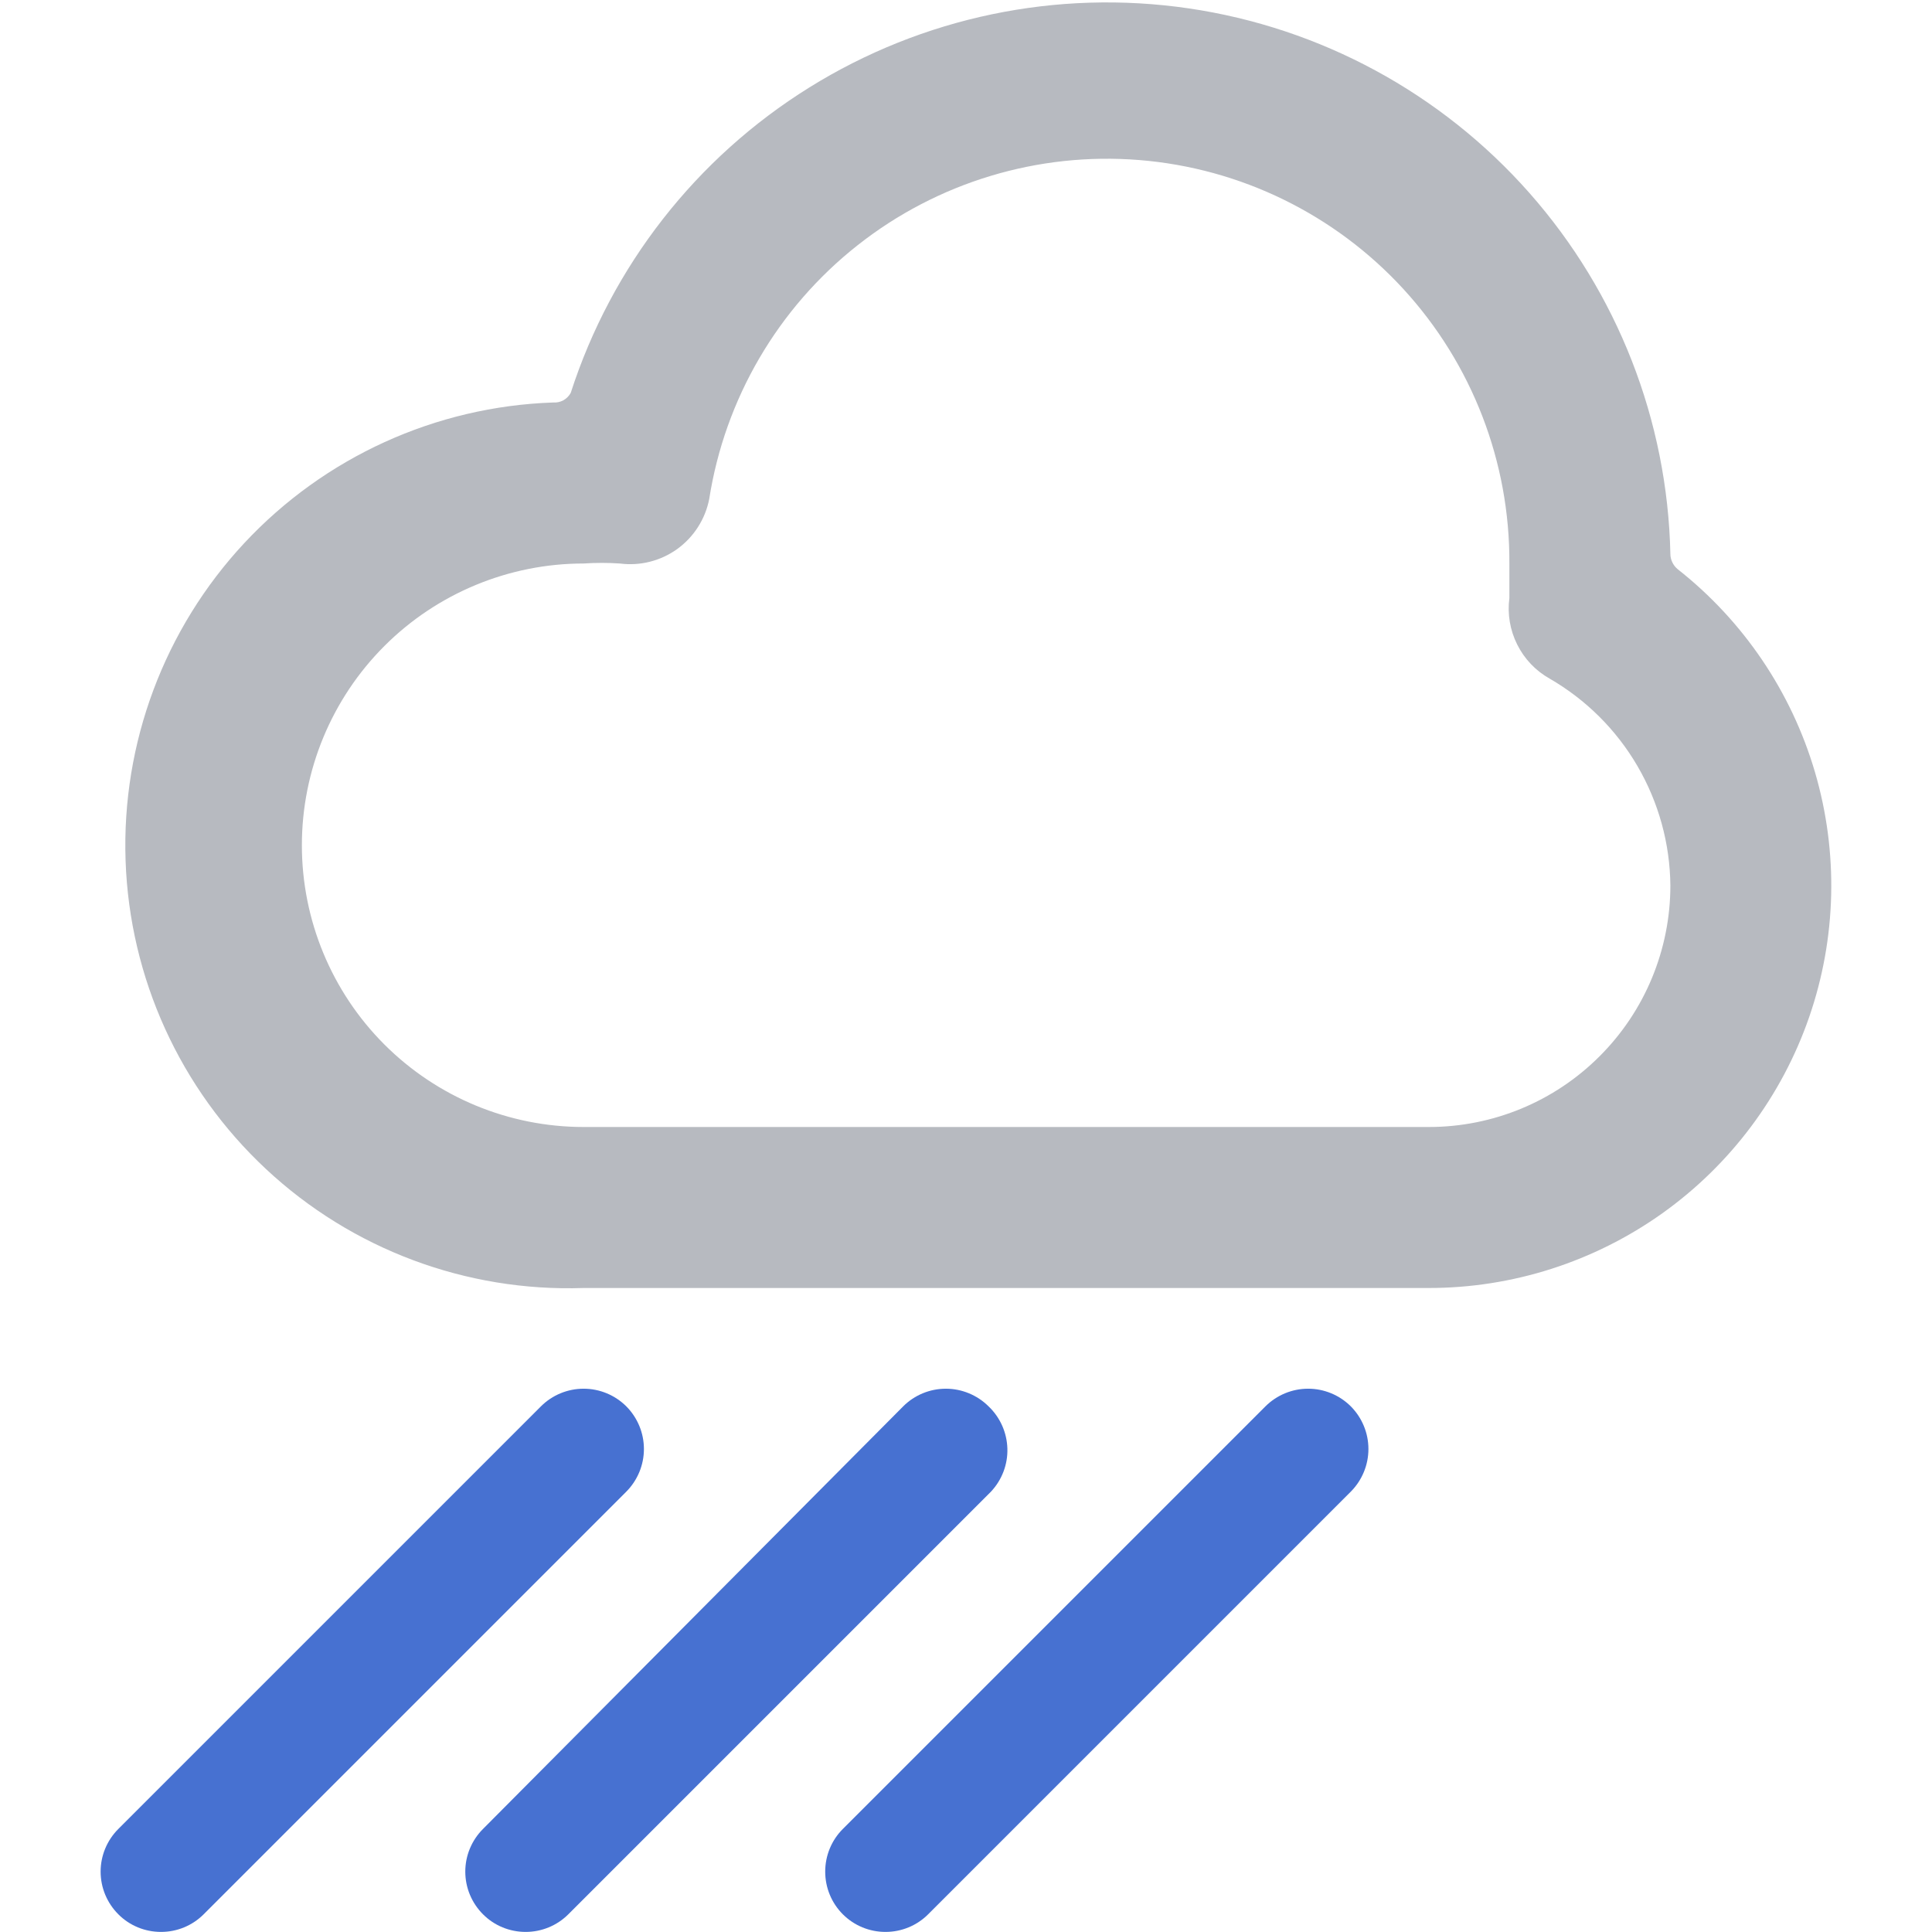 <svg width="24" height="24" viewBox="0 0 24 24" fill="none" xmlns="http://www.w3.org/2000/svg">
    <g id="weather-cloud-rain-2">
        <g id="Group">
            <path id="Vector"
                d="M20.84 7.07C20.812 7.047 20.79 7.018 20.774 6.985C20.758 6.952 20.75 6.916 20.75 6.88C20.714 5.225 20.094 3.637 18.998 2.396C17.903 1.156 16.403 0.344 14.766 0.104C13.128 -0.136 11.459 0.212 10.053 1.087C8.648 1.961 7.598 3.305 7.09 4.88C7.069 4.919 7.037 4.951 6.998 4.973C6.959 4.994 6.914 5.003 6.87 5C5.411 5.05 4.032 5.678 3.036 6.745C2.041 7.812 1.51 9.231 1.56 10.69C1.61 12.149 2.238 13.528 3.305 14.523C4.372 15.519 5.791 16.05 7.25 16H17.75C18.789 16 19.803 15.675 20.65 15.072C21.496 14.469 22.134 13.617 22.474 12.635C22.814 11.653 22.839 10.589 22.546 9.591C22.253 8.594 21.657 7.713 20.84 7.07ZM20.75 11C20.75 11.796 20.434 12.559 19.871 13.121C19.309 13.684 18.546 14 17.75 14H7.25C6.322 14 5.431 13.631 4.775 12.975C4.119 12.319 3.75 11.428 3.75 10.5C3.75 9.572 4.119 8.681 4.775 8.025C5.431 7.369 6.322 7 7.25 7C7.4 6.99 7.55 6.99 7.7 7C7.952 7.033 8.207 6.968 8.413 6.82C8.619 6.671 8.761 6.449 8.81 6.2C9.005 4.954 9.663 3.827 10.654 3.046C11.644 2.265 12.894 1.887 14.151 1.988C15.409 2.089 16.581 2.662 17.434 3.591C18.287 4.521 18.757 5.739 18.75 7V7.43C18.724 7.628 18.758 7.828 18.847 8.006C18.936 8.185 19.076 8.332 19.25 8.43C19.702 8.691 20.078 9.065 20.341 9.516C20.604 9.967 20.745 10.478 20.75 11Z"
                fill="#B7BAC0" />
            <path id="Vector_2"
                d="M7.78 17.47C7.639 17.33 7.449 17.251 7.25 17.251C7.051 17.251 6.86 17.33 6.72 17.47L1.47 22.72C1.329 22.861 1.25 23.051 1.25 23.25C1.25 23.449 1.329 23.639 1.47 23.78C1.61 23.921 1.801 23.999 2 23.999C2.199 23.999 2.389 23.921 2.53 23.78L7.78 18.53C7.92 18.389 7.999 18.199 7.999 18C7.999 17.801 7.92 17.611 7.78 17.47Z"
                fill="#4771D1" />
            <path id="Vector_3"
                d="M12.28 17.47C12.139 17.33 11.948 17.251 11.75 17.251C11.551 17.251 11.36 17.33 11.22 17.47L6 22.72C5.859 22.861 5.78 23.051 5.78 23.25C5.78 23.449 5.859 23.639 6 23.78C6.14 23.921 6.331 23.999 6.53 23.999C6.728 23.999 6.919 23.921 7.06 23.78L12.31 18.53C12.446 18.385 12.52 18.193 12.514 17.994C12.508 17.795 12.424 17.607 12.28 17.47Z"
                fill="#4771D1" />
            <path id="Vector_4"
                d="M16.78 17.47C16.639 17.33 16.449 17.251 16.25 17.251C16.051 17.251 15.861 17.33 15.72 17.47L10.47 22.72C10.329 22.861 10.251 23.051 10.251 23.25C10.251 23.449 10.329 23.639 10.47 23.78C10.611 23.921 10.801 23.999 11 23.999C11.199 23.999 11.389 23.921 11.53 23.78L16.78 18.53C16.92 18.389 16.999 18.199 16.999 18C16.999 17.801 16.92 17.611 16.78 17.47Z"
                fill="#4771D1" />
        </g>
    </g>
</svg>
